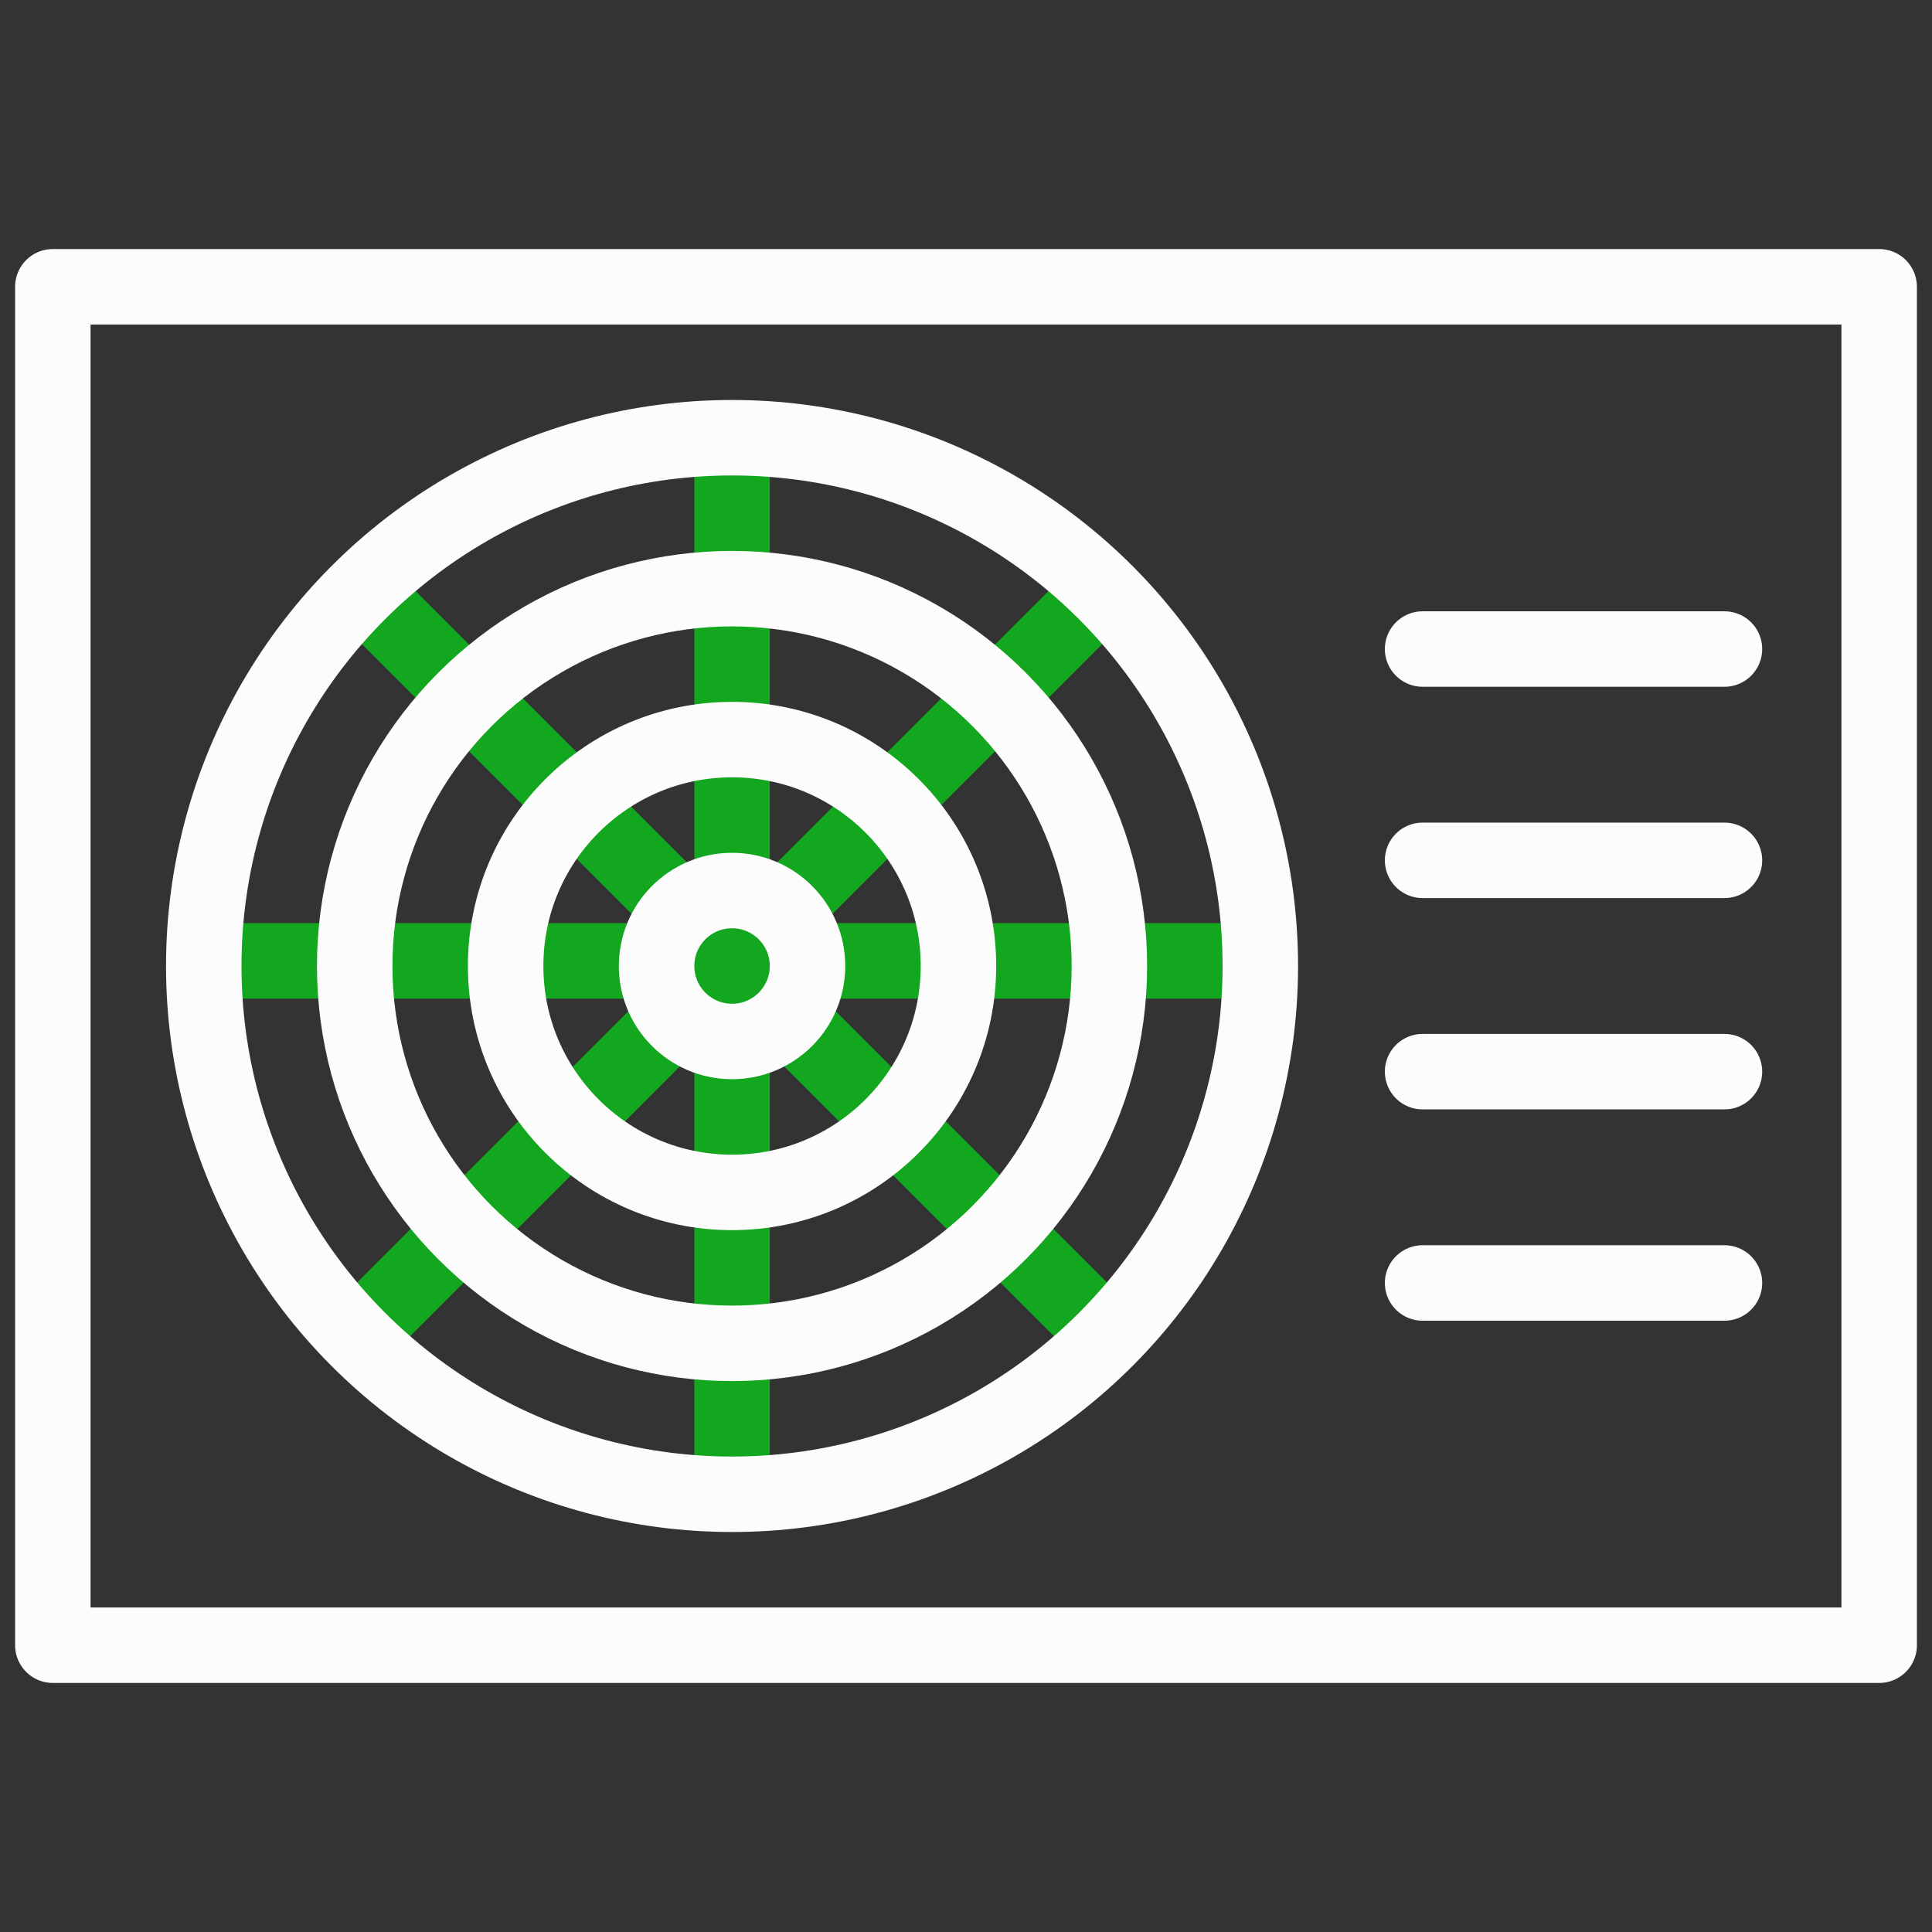 <svg width="512" height="512" viewBox="0 0 512 512" fill="none" xmlns="http://www.w3.org/2000/svg">
<rect x="0" y="0" width="512" height="512" fill="#333333" stroke="none"/>
<rect x="14" y="76" width="484" height="360" stroke="#FCFCFC" stroke-width="20" stroke-linejoin="round"/>
<path d="M194 116.474V392.812" stroke="#12A71E" stroke-width="20"/>
<path d="M291.695 156.943L96.295 352.344" stroke="#12A71E" stroke-width="20"/>
<path d="M332.164 254.643L55.826 254.643" stroke="#12A71E" stroke-width="20"/>
<path d="M291.695 352.343L96.295 156.942" stroke="#12A71E" stroke-width="20"/>
<circle cx="194" cy="256" r="140" stroke="#FCFCFC" stroke-width="20"/>
<path d="M377 172H457" stroke="#FCFCFC" stroke-width="20" stroke-linecap="round" stroke-linejoin="round"/>
<path d="M377 228H457" stroke="#FCFCFC" stroke-width="20" stroke-linecap="round" stroke-linejoin="round"/>
<path d="M377 284H457" stroke="#FCFCFC" stroke-width="20" stroke-linecap="round" stroke-linejoin="round"/>
<path d="M377 340H457" stroke="#FCFCFC" stroke-width="20" stroke-linecap="round" stroke-linejoin="round"/>
<circle cx="194" cy="256" r="100" stroke="#FCFCFC" stroke-width="20"/>
<circle cx="194" cy="256" r="60" stroke="#FCFCFC" stroke-width="20"/>
<circle cx="194" cy="256" r="20" stroke="#FCFCFC" stroke-width="20"/>
</svg>

